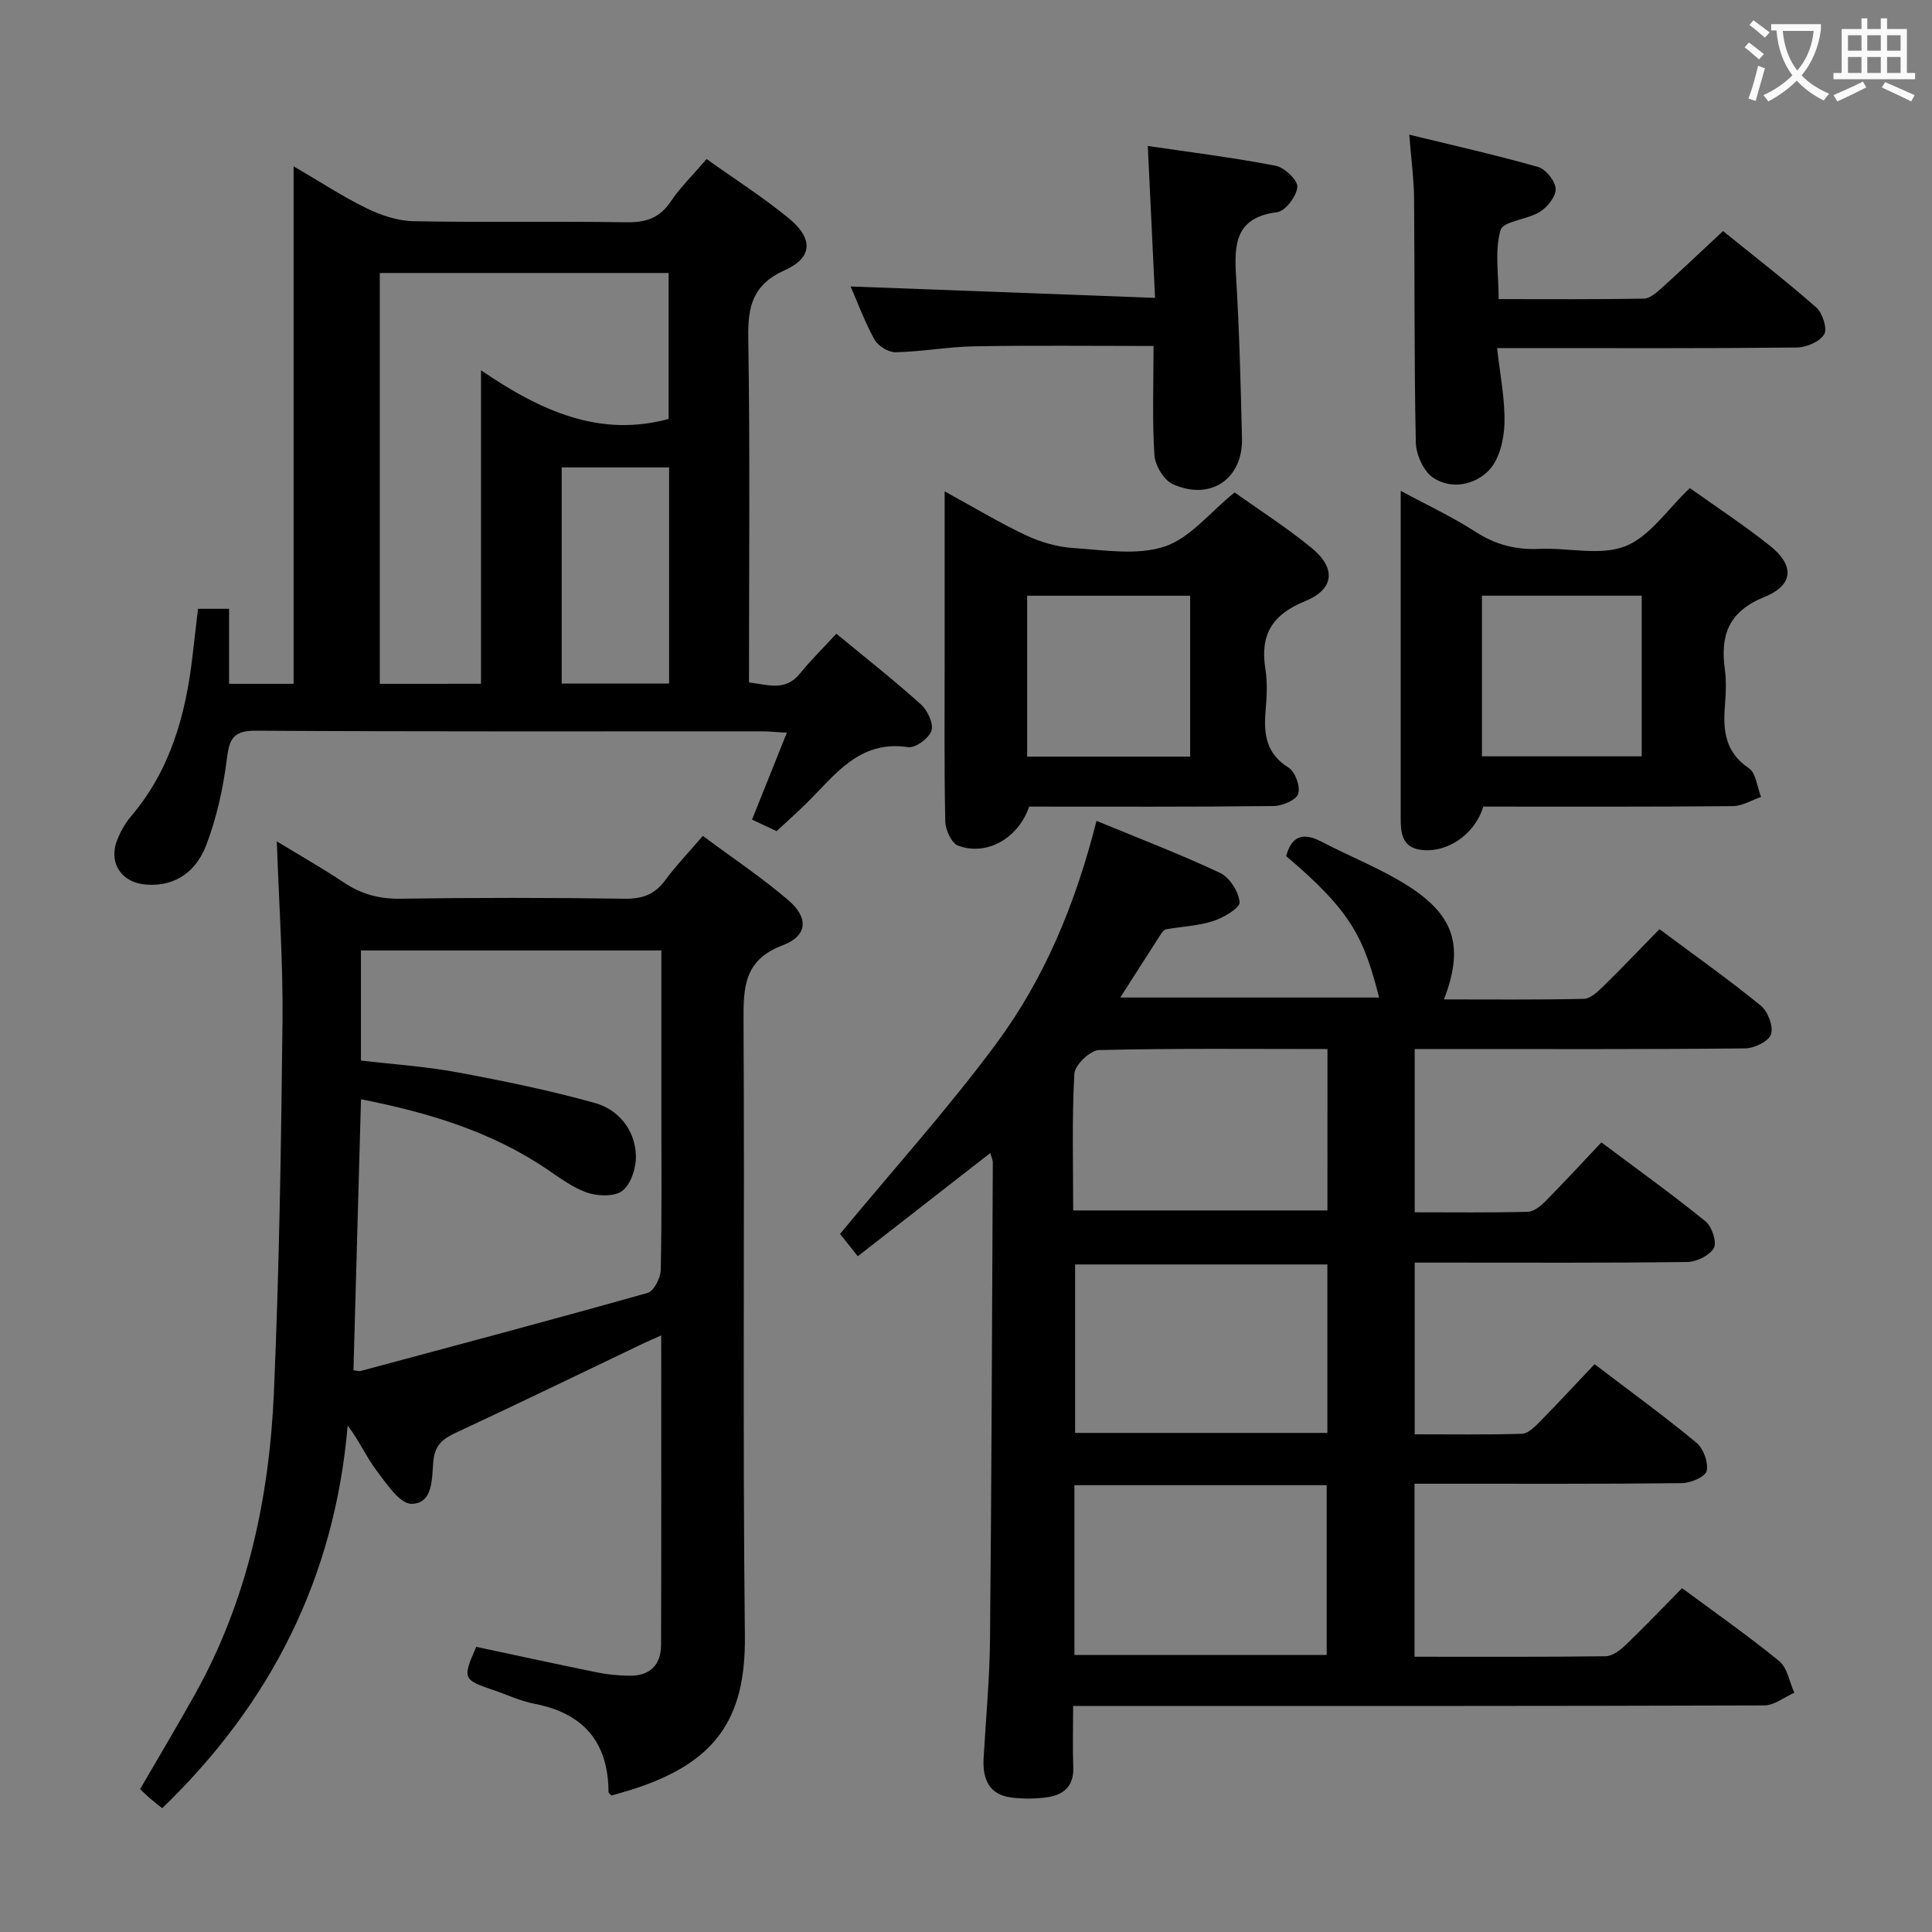 <svg enable-background="new 0 0 400 400" viewBox="0 0 400 400" xmlns="http://www.w3.org/2000/svg"><rect x="0" y="0" width="400" height="400" fill="#808080" stroke="none"/><g fill="#010000"><path d="m173.92 255.47c11.17-13.5 22.42-25.99 32.37-39.43 9.92-13.4 16.35-28.78 20.73-46.09 8.95 3.7 17.42 6.93 25.58 10.78 1.98.93 3.87 3.9 4.04 6.07.09 1.19-3.31 3.2-5.45 3.89-3.12 1.01-6.52 1.13-9.78 1.72-.41.07-.81.6-1.07 1.01-2.7 4.17-5.36 8.36-8.4 13.11h53.59c-3.14-12.28-5.64-17.79-19.24-29.27 1.11-4.21 3.5-5 7.31-3 6.02 3.15 12.45 5.63 18.13 9.29 9.56 6.16 11.34 12.61 7.23 23.37 9.77 0 19.36.1 28.95-.12 1.36-.03 2.87-1.45 3.99-2.55 3.91-3.82 7.67-7.79 11.67-11.88 7.24 5.39 14.29 10.39 20.98 15.83 1.47 1.2 2.64 4.28 2.13 5.93-.44 1.43-3.46 2.91-5.35 2.93-20.82.21-41.65.13-62.48.13-1.82 0-3.65 0-5.95 0v33.8c7.84 0 15.63.1 23.41-.1 1.25-.03 2.67-1.2 3.66-2.19 3.85-3.89 7.56-7.93 11.58-12.18 7.61 5.7 14.76 10.83 21.57 16.36 1.32 1.07 2.38 4.3 1.71 5.51-.86 1.55-3.58 2.87-5.51 2.89-16.66.22-33.32.13-49.98.13-1.99 0-3.98 0-6.44 0v35.55c7.38 0 14.81.11 22.22-.11 1.22-.04 2.57-1.36 3.57-2.38 3.85-3.91 7.57-7.94 11.45-12.03 7.45 5.68 14.45 10.76 21.1 16.27 1.44 1.19 2.48 4.06 2.11 5.83-.25 1.19-3.3 2.51-5.11 2.53-16.49.19-32.99.11-49.48.12-1.82 0-3.64 0-5.9 0v35.82c13.29 0 26.42.07 39.55-.1 1.39-.02 3-1.22 4.11-2.28 3.96-3.8 7.74-7.77 11.73-11.82 6.93 5.14 13.74 9.88 20.14 15.13 1.68 1.38 2.1 4.31 3.1 6.53-2.08.91-4.15 2.61-6.23 2.62-45.48.15-90.97.12-136.45.12-1.97 0-3.93 0-6.63 0 0 4.53-.12 8.63.03 12.73.14 3.75-1.9 5.62-5.2 6.13-2.44.38-5 .39-7.45.11-4.84-.54-6.16-3.88-5.91-8.22.46-8.14 1.24-16.27 1.32-24.41.32-32.97.42-65.94.58-98.91 0-.46-.24-.92-.52-1.92-9.18 7.15-18.12 14.11-27.43 21.37-1.64-2.07-2.96-3.71-3.68-4.62zm48.53 87.18h52.23c0-11.91 0-23.48 0-35.16-17.53 0-34.74 0-52.23 0zm52.37-80.86c-17.54 0-34.9 0-52.23 0v34.88h52.23c0-11.76 0-23.19 0-34.88zm.02-44.6c-16.13 0-31.74-.17-47.33.22-1.81.05-4.98 3.09-5.08 4.88-.51 9.4-.24 18.84-.24 28.32h52.64c.01-11.15.01-21.93.01-33.42z"/><path d="m145.52 173.06c6.11 4.55 12.2 8.61 17.71 13.33 4.23 3.63 3.98 7.36-1.16 9.31-7.98 3.02-8.17 8.58-8.13 15.6.24 42.48-.2 84.96.28 127.43.19 17.22-6.11 26.28-23.35 31.76-1.42.45-2.86.84-4.27 1.26-.25-.29-.61-.52-.61-.75-.07-10.35-5.21-16.3-15.36-18.26-2.91-.56-5.67-1.88-8.51-2.84-6.29-2.12-6.4-2.38-3.52-8.94 8.37 1.78 16.77 3.62 25.2 5.33 2.1.43 4.28.61 6.43.65 4.27.09 6.62-2.19 6.64-6.39.07-21.14.03-42.29.03-64.07-1.55.7-2.69 1.18-3.8 1.71-12.88 6.15-25.72 12.39-38.65 18.41-2.76 1.29-4.41 2.51-4.74 5.97-.31 3.35.04 8.75-4.51 8.78-2.44.02-5.21-4.21-7.28-6.94-2.07-2.74-3.46-5.99-5.94-9.27-2.66 31.35-15.81 57.45-38.39 79.22-.77-.61-1.67-1.28-2.52-2.01-.73-.63-1.41-1.32-2.06-1.93 3.87-6.68 7.7-13.09 11.34-19.61 10.86-19.42 15.41-40.64 16.36-62.55 1.11-25.59 1.5-51.21 1.78-76.83.13-12.1-.73-24.22-1.18-37.23 4.84 2.95 9.49 5.58 13.91 8.53 3.59 2.4 7.28 3.4 11.66 3.34 15.49-.23 30.98-.22 46.47 0 3.7.05 6.26-.9 8.43-3.9 2.24-3.04 4.9-5.79 7.74-9.11zm-72.34 110.64c.78.09 1.14.24 1.43.16 19.84-5.33 39.7-10.6 59.47-16.18 1.29-.36 2.69-3.09 2.72-4.74.24-11.15.13-22.31.13-33.46 0-10.8 0-21.59 0-32.7-20.93 0-41.46 0-62.2 0v22.79c6.86.81 13.49 1.24 19.98 2.45 9.55 1.77 19.1 3.73 28.45 6.34 4.85 1.36 8.22 5.43 8.49 10.68.13 2.5-.9 5.88-2.67 7.41-1.51 1.31-5.05 1.25-7.27.52-3.07-1.02-5.83-3.12-8.57-4.97-11.62-7.82-24.64-11.7-38.4-14.41-.52 18.96-1.03 37.37-1.56 56.11z"/><path d="m41 126.05h6.43v15.53h13.36c0-35.51 0-70.77 0-107.15 5.52 3.22 10.16 6.28 15.11 8.69 2.99 1.46 6.46 2.62 9.73 2.68 14.66.28 29.33-.02 43.99.22 4.03.07 6.91-.82 9.23-4.27 2.02-3 4.67-5.58 7.45-8.82 5.78 4.13 11.64 7.87 16.98 12.24 5.13 4.2 5.02 8.15-.78 10.76-6.66 2.99-7.69 7.46-7.58 14.04.38 23.65.15 47.31.15 71.32 3.85.45 7.48 1.94 10.55-1.84 2.28-2.8 4.87-5.35 7.54-8.25 6.09 5.03 11.96 9.65 17.51 14.64 1.37 1.23 2.65 3.98 2.17 5.45-.5 1.56-3.32 3.63-4.82 3.4-10.19-1.53-15.15 5.82-21.08 11.65-1.9 1.87-3.89 3.64-6.15 5.74-1.49-.7-3.07-1.44-5.09-2.39 2.37-5.92 4.68-11.66 7.21-17.99-2.22-.12-3.82-.29-5.42-.29-34.83-.01-69.65.09-104.48-.13-4.78-.03-5.53 1.72-6.05 5.91-.75 6.02-2.11 12.12-4.26 17.78-1.98 5.21-6.16 8.64-12.4 8.18-5.27-.39-7.98-4.62-5.93-9.53.7-1.67 1.65-3.31 2.82-4.68 8.07-9.53 11.26-20.91 12.65-32.99.36-3.13.73-6.26 1.16-9.9zm58.59 15.52c0-21.27 0-42.3 0-64.91 12.52 8.58 24.73 13.92 38.84 10.08 0-10.22 0-20.29 0-30.22-20.26 0-40.13 0-59.8 0v85.06c7.08-.01 13.69-.01 20.96-.01zm38.94-44.8c-7.51 0-14.87 0-22.24 0v44.76h22.24c0-14.99 0-29.7 0-44.76z"/><path d="m307.09 167c-1.73 5.83-7.63 9.75-13.07 8.93-3.68-.56-4.02-3.43-4.02-6.41 0-12.17 0-24.33 0-36.5 0-10.16 0-20.32 0-31.4 5.53 2.99 10.73 5.41 15.5 8.49 4.12 2.66 8.31 3.76 13.16 3.53 5.99-.28 12.61 1.49 17.82-.54 5.08-1.98 8.72-7.64 13.38-12.05 5.33 3.8 11.15 7.62 16.57 11.93 5.11 4.05 4.98 8.14-1.12 10.61-7.43 3.02-9.17 7.89-8.2 14.98.33 2.45.22 5.01.02 7.49-.42 5.15.03 9.68 4.96 13 1.49 1.01 1.71 3.91 2.52 5.94-1.94.66-3.88 1.88-5.83 1.9-17.15.16-34.31.1-51.69.1zm32.81-43.67c-11.31 0-22.18 0-33.08 0v33.26h33.08c0-11.21 0-22.01 0-33.26z"/><path d="m213.08 167c-2.27 6.62-8.86 10.3-14.74 8.07-1.36-.51-2.59-3.27-2.63-5.02-.24-11.31-.13-22.63-.13-33.95 0-11.14 0-22.28 0-34.37 6.03 3.3 11.32 6.5 16.89 9.12 3.03 1.42 6.48 2.41 9.81 2.62 6.3.41 13.12 1.57 18.82-.31 5.27-1.74 9.37-7.05 14.51-11.21 4.93 3.52 10.67 7.18 15.9 11.46 5.16 4.22 4.79 8.57-1.32 11.06-6.77 2.76-9.34 6.91-8.21 13.99.47 2.92.28 6 .03 8.97-.39 4.72.22 8.68 4.79 11.51 1.37.85 2.47 3.95 1.97 5.43-.44 1.3-3.29 2.49-5.09 2.51-16.79.2-33.59.12-50.6.12zm-.42-10.35h33.75c0-11.37 0-22.4 0-33.31-11.47 0-22.52 0-33.75 0z"/><path d="m356.74 47.84c6.25 5.06 12.95 10.24 19.3 15.82 1.3 1.14 2.34 4.42 1.63 5.57-.94 1.53-3.7 2.7-5.69 2.72-18.66.2-37.32.12-55.98.12-1.8 0-3.59 0-6.04 0 .61 5.58 1.67 10.64 1.52 15.67-.1 3.32-1.08 7.42-3.24 9.66-2.88 2.98-7.75 4.03-11.52 1.51-1.99-1.33-3.54-4.79-3.59-7.32-.36-16.82-.21-33.65-.36-50.47-.04-4.12-.6-8.24-1-13.24 9.25 2.26 18.05 4.23 26.7 6.7 1.59.45 3.54 2.9 3.61 4.51.08 1.57-1.69 3.78-3.25 4.76-2.6 1.63-7.62 1.92-8.16 3.79-1.24 4.25-.39 9.12-.39 14.29 10.19 0 20.13.08 30.07-.1 1.24-.02 2.61-1.24 3.67-2.19 4.1-3.69 8.07-7.47 12.72-11.8z"/><path d="m238.83 71.63c-12.79 0-24.91-.14-37.02.07-5.46.09-10.9 1.11-16.37 1.23-1.48.03-3.64-1.29-4.37-2.6-2.06-3.73-3.55-7.79-4.96-11.02 20.65.77 41.31 1.55 63.03 2.36-.52-10.94-.99-20.83-1.5-31.45 8.73 1.29 17.66 2.4 26.48 4.1 1.82.35 4.6 3.01 4.48 4.4-.16 1.92-2.49 5-4.18 5.21-8.71 1.08-8.91 6.66-8.5 13.43.68 11.12.95 22.26 1.22 33.4.2 8.4-6.52 13-14.32 9.48-1.85-.84-3.67-3.87-3.81-6.01-.47-7.3-.18-14.64-.18-22.6z"/></g><path d="m362.1 8.8c1.1.8 2.1 1.6 3.1 2.4l-1 1.1c-1.3-1.1-2.3-2-3-2.5zm1.9 4.8c.5.2.9.4 1.4.5-.6 2.3-1.3 4.5-1.9 6.8l-1.5-.5c.8-2.1 1.4-4.3 2-6.8zm-1-9.4c1.3.9 2.4 1.8 3.4 2.5l-1 1.1c-1.4-1.2-2.4-2.1-3.2-2.6zm3.7 2.2v-1.4h10.3v1.2c-.5 3.6-1.8 6.8-4 9.4 1.5 1.6 3.4 2.8 5.7 3.8-.3.4-.7.8-1.1 1.4-2.3-1.1-4.1-2.5-5.6-4.1-1.6 1.6-3.6 3.1-5.9 4.3-.3-.5-.7-.9-1-1.3 2.4-1.1 4.4-2.5 6-4.1-1.9-2.5-3-5.6-3.3-9.3h-1.1zm8.8 0h-6.4c.3 3.3 1.3 6 3 8.2 2-2.3 3.1-5.1 3.4-8.2z" fill="#fbfafa"/><path d="m385.3 3.8h1.3v2.2h2.8v-2.2h1.3v2.2h4.1v9.1h1.7v1.3h-16.9v-1.3h1.7v-9.1h4.1v-2.2zm.4 13.1.7 1.2c-1.8.9-3.8 1.9-6 2.9-.2-.4-.5-.8-.8-1.3 2.3-1 4.3-1.9 6.1-2.8zm-3.1-6.4h2.8v-3.2h-2.8zm0 4.6h2.8v-3.3h-2.8zm4-4.6h2.8v-3.2h-2.8zm0 4.6h2.8v-3.3h-2.8zm3.7 1.9c2.1.9 4.1 1.8 6.1 2.7l-.7 1.3c-2.2-1.1-4.2-2-6.1-2.9zm3.2-9.7h-2.8v3.2h2.8zm-2.8 7.8h2.8v-3.3h-2.8z" fill="#fbfafa"/></svg>